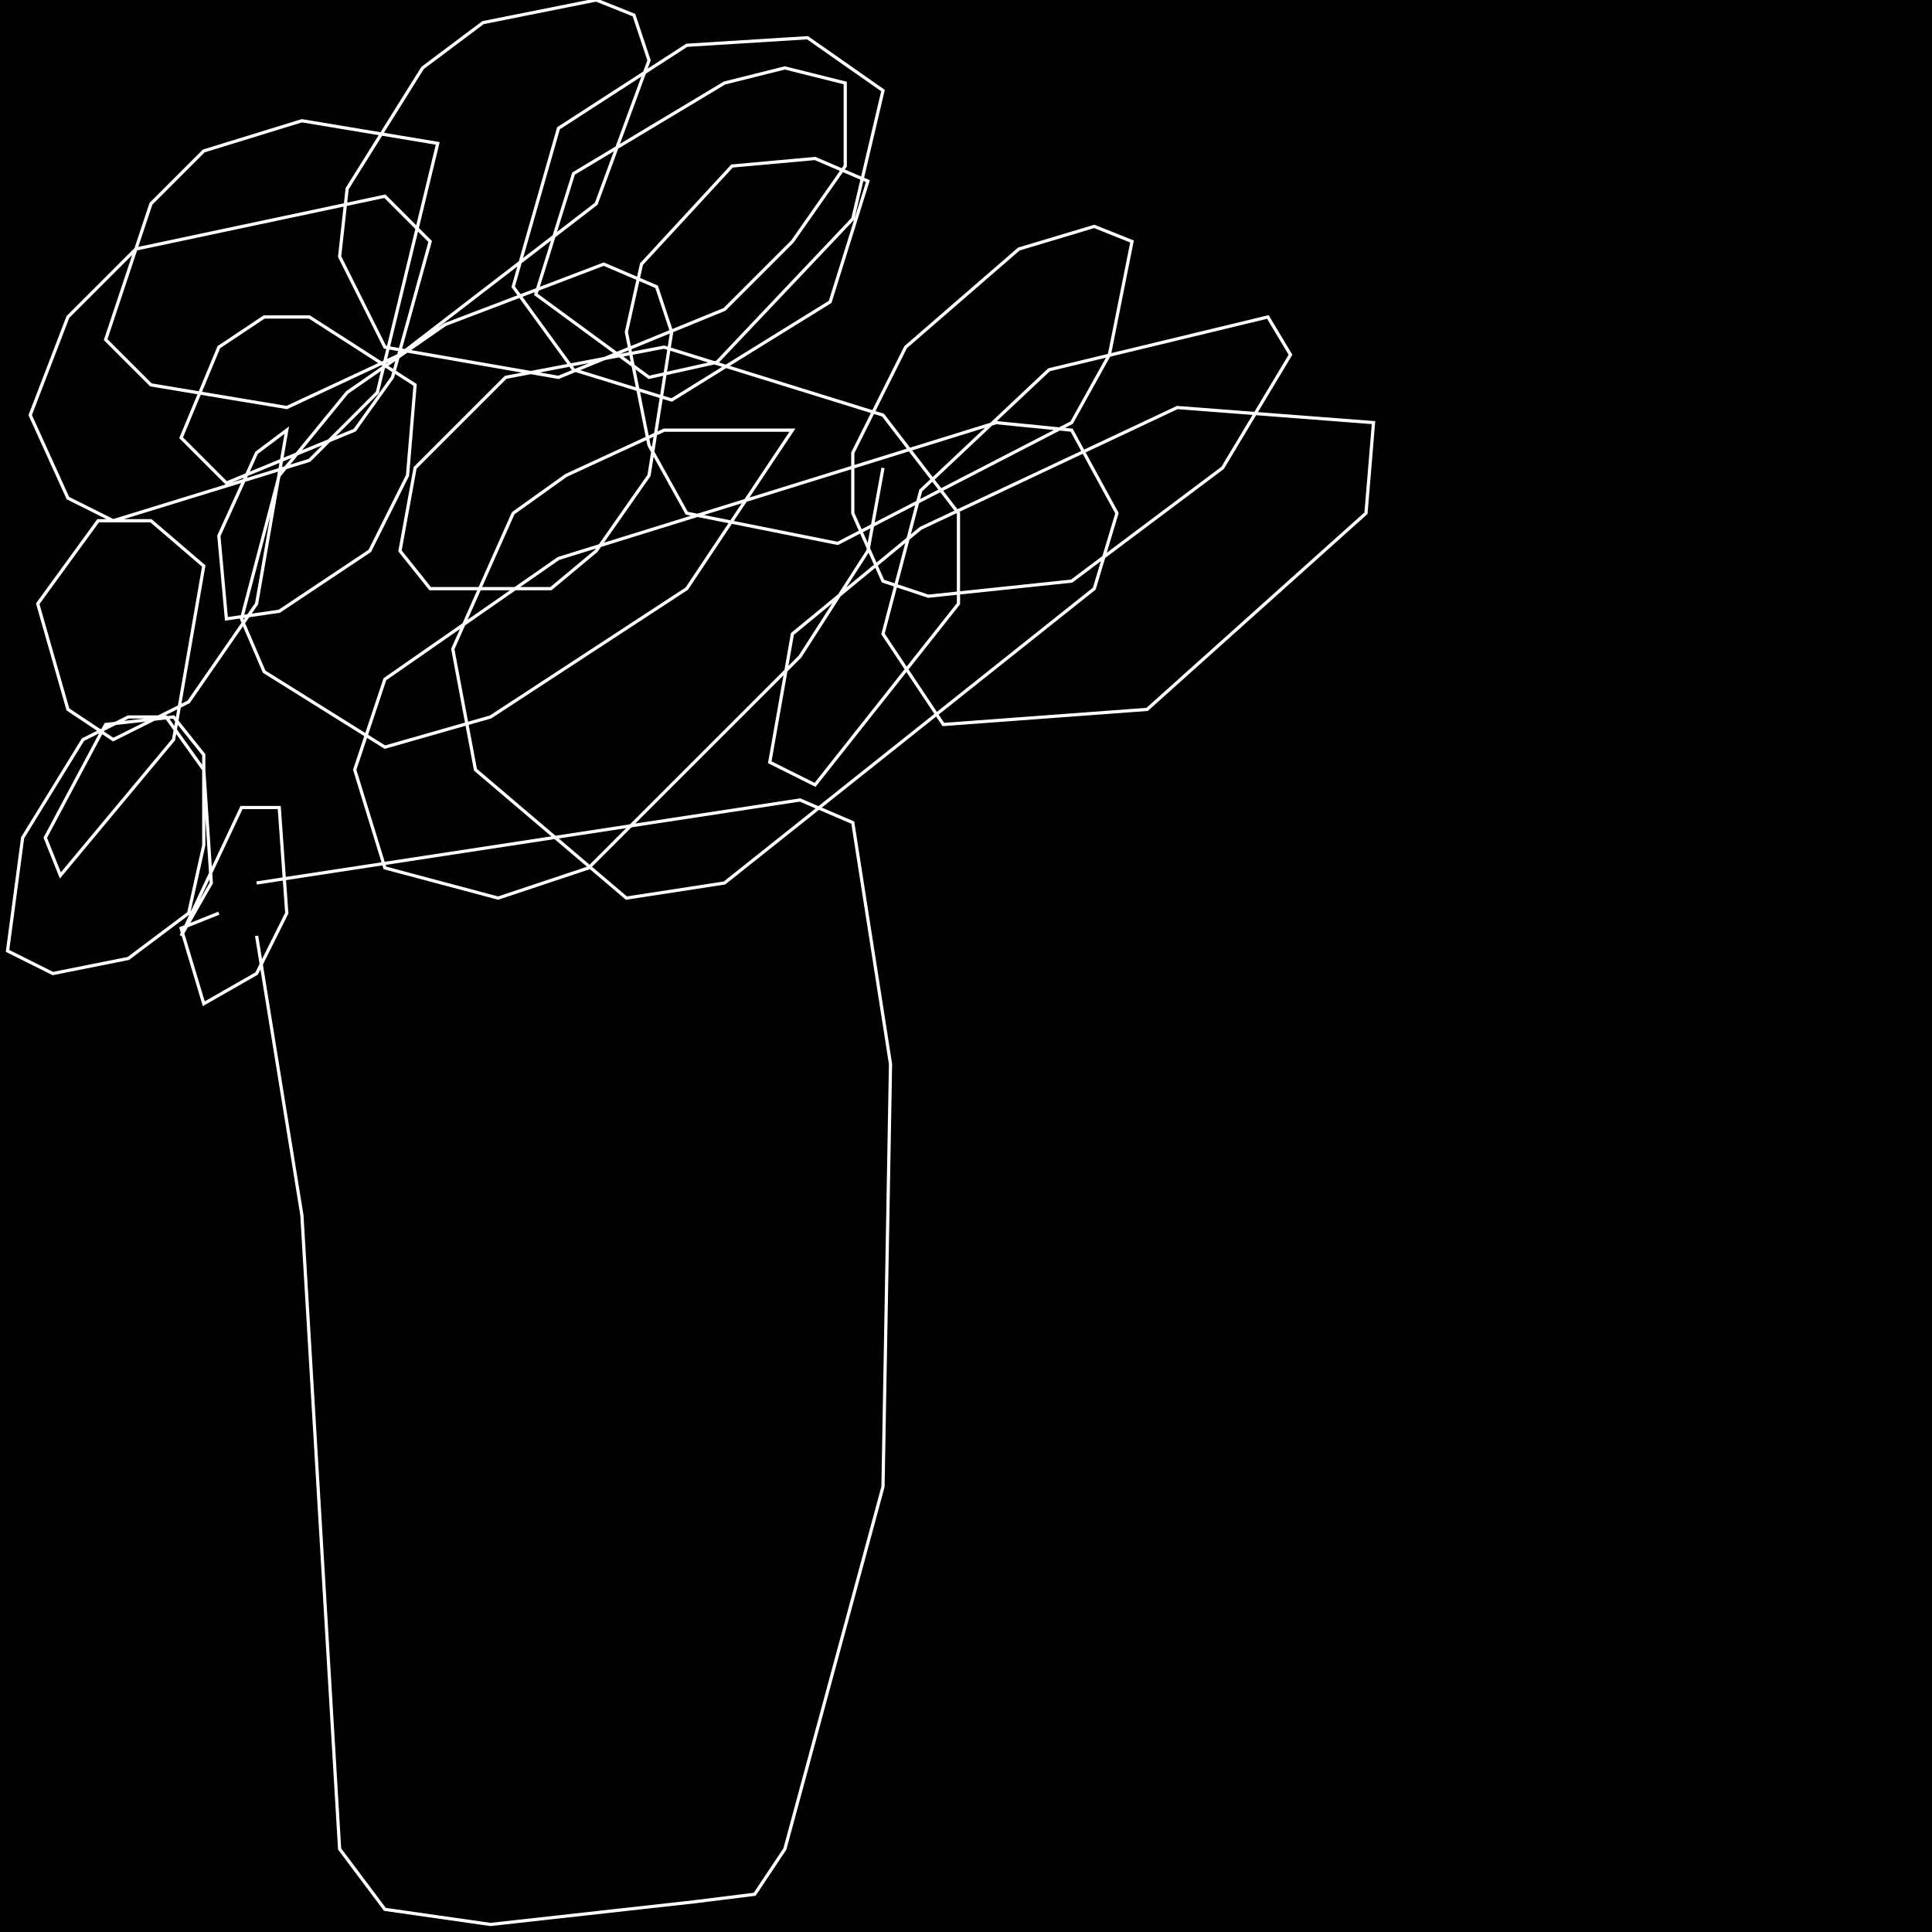 <?xml version="1.0" encoding="UTF-8" standalone="no"?>
<!--Created with ndjsontosvg (https:https://github.com/thompson318/ndjsontosvg) 
	from the simplified Google quickdraw data set. key_id = 6377205045133312-->
<svg width="600" height="600"
	xmlns="http://www.w3.org/2000/svg">
	xmlns:ndjsontosvg="https://github.com/thompson318/ndjsontosvg"
	xmlns:quickdraw="https://quickdraw.withgoogle.com/data"
	xmlns:scikit-surgery="https://doi.org/10.1007/s11548-020-02180-5">

	<rect width="100%" height="100%" fill="black" />
	<path d = "M 79.69 290.62 L 93.75 377.34 L 105.47 574.22 L 119.53 592.97 L 152.34 597.66 L 215.62 590.62 L 234.38 588.28 L 243.75 574.22 L 274.22 461.72 L 276.56 330.47 L 264.84 255.47 L 248.44 248.44 L 79.69 274.22" stroke="white" fill="transparent"/>
	<path d = "M 67.97 283.59 L 56.25 288.28 L 63.28 311.72 L 79.69 302.34 L 89.06 283.59 L 86.72 250.78 L 75.00 250.78 L 56.25 290.62 L 65.62 274.22 L 63.28 239.06 L 51.56 222.66 L 39.84 222.66 L 25.78 229.69 L 7.03 260.16 L 2.34 295.31 L 16.41 302.34 L 39.84 297.66 L 58.59 283.59 L 63.28 262.50 L 63.28 234.38 L 53.91 222.66 L 32.81 225.00 L 14.06 260.16 L 18.75 271.88 L 53.91 229.69 L 63.28 175.78 L 46.88 161.72 L 30.47 161.72 L 11.72 187.50 L 21.09 220.31 L 35.16 229.69 L 58.59 217.97 L 79.69 187.50 L 89.06 133.59 L 79.69 140.62 L 67.97 166.41 L 70.31 192.19 L 86.72 189.84 L 114.84 171.09 L 126.56 147.66 L 128.91 119.53 L 96.09 98.44 L 82.03 98.44 L 67.97 107.81 L 56.25 135.94 L 70.31 150.00 L 110.16 133.59 L 121.88 117.19 L 133.59 75.00 L 119.53 60.94 L 42.19 77.34 L 21.09 98.44 L 9.38 128.91 L 21.09 154.69 L 35.16 161.72 L 96.09 142.97 L 117.19 121.88 L 135.94 44.53 L 93.75 37.50 L 63.28 46.88 L 46.88 63.28 L 32.81 105.47 L 46.88 119.53 L 89.06 126.56 L 124.22 110.16 L 185.16 63.28 L 201.56 18.75 L 196.88 4.69 L 185.16 0.00 L 150.00 7.03 L 131.25 21.09 L 107.81 58.59 L 105.47 79.69 L 119.53 107.81 L 173.44 117.19 L 225.00 96.09 L 246.09 75.00 L 262.50 51.56 L 262.50 25.78 L 243.75 21.09 L 225.00 25.78 L 178.12 53.91 L 166.41 91.41 L 201.56 117.19 L 222.66 112.50 L 264.84 67.97 L 274.22 28.12 L 250.78 11.72 L 213.28 14.06 L 173.44 39.84 L 159.38 89.06 L 178.12 114.84 L 208.59 124.22 L 257.81 93.75 L 269.53 56.25 L 253.12 49.22 L 227.34 51.56 L 199.22 82.03 L 194.53 103.12 L 201.56 138.28 L 213.28 159.38 L 260.16 168.75 L 332.81 131.25 L 344.53 110.16 L 351.56 75.00 L 339.84 70.31 L 316.41 77.34 L 281.25 107.81 L 264.84 140.62 L 264.84 159.38 L 274.22 180.47 L 288.28 185.16 L 332.81 180.47 L 379.69 145.31 L 400.78 110.16 L 393.75 98.44 L 325.78 114.84 L 285.94 152.34 L 274.22 196.88 L 292.97 225.00 L 356.25 220.31 L 424.22 159.38 L 426.56 131.25 L 365.62 126.56 L 285.94 164.06 L 246.09 196.88 L 239.06 236.72 L 253.12 243.75 L 297.66 187.50 L 297.66 159.38 L 274.22 128.91 L 206.25 107.81 L 157.03 117.19 L 128.91 145.31 L 124.22 171.09 L 133.59 182.81 L 171.09 182.81 L 185.16 171.09 L 201.56 147.66 L 208.59 103.12 L 203.91 89.06 L 187.50 82.03 L 138.28 100.78 L 107.81 121.88 L 86.72 147.66 L 75.00 192.19 L 82.03 208.59 L 119.53 232.03 L 152.34 222.66 L 213.28 182.81 L 246.09 133.59 L 206.25 133.59 L 175.78 147.66 L 159.38 159.38 L 140.62 201.56 L 147.66 239.06 L 194.53 278.91 L 225.00 274.22 L 339.84 182.81 L 346.88 159.38 L 332.81 133.59 L 309.38 131.25 L 173.44 173.44 L 119.53 210.94 L 110.16 239.06 L 119.53 269.53 L 154.69 278.91 L 182.81 269.53 L 248.44 203.91 L 269.53 171.09 L 274.22 145.31" stroke="white" fill="transparent"/>
</svg>
